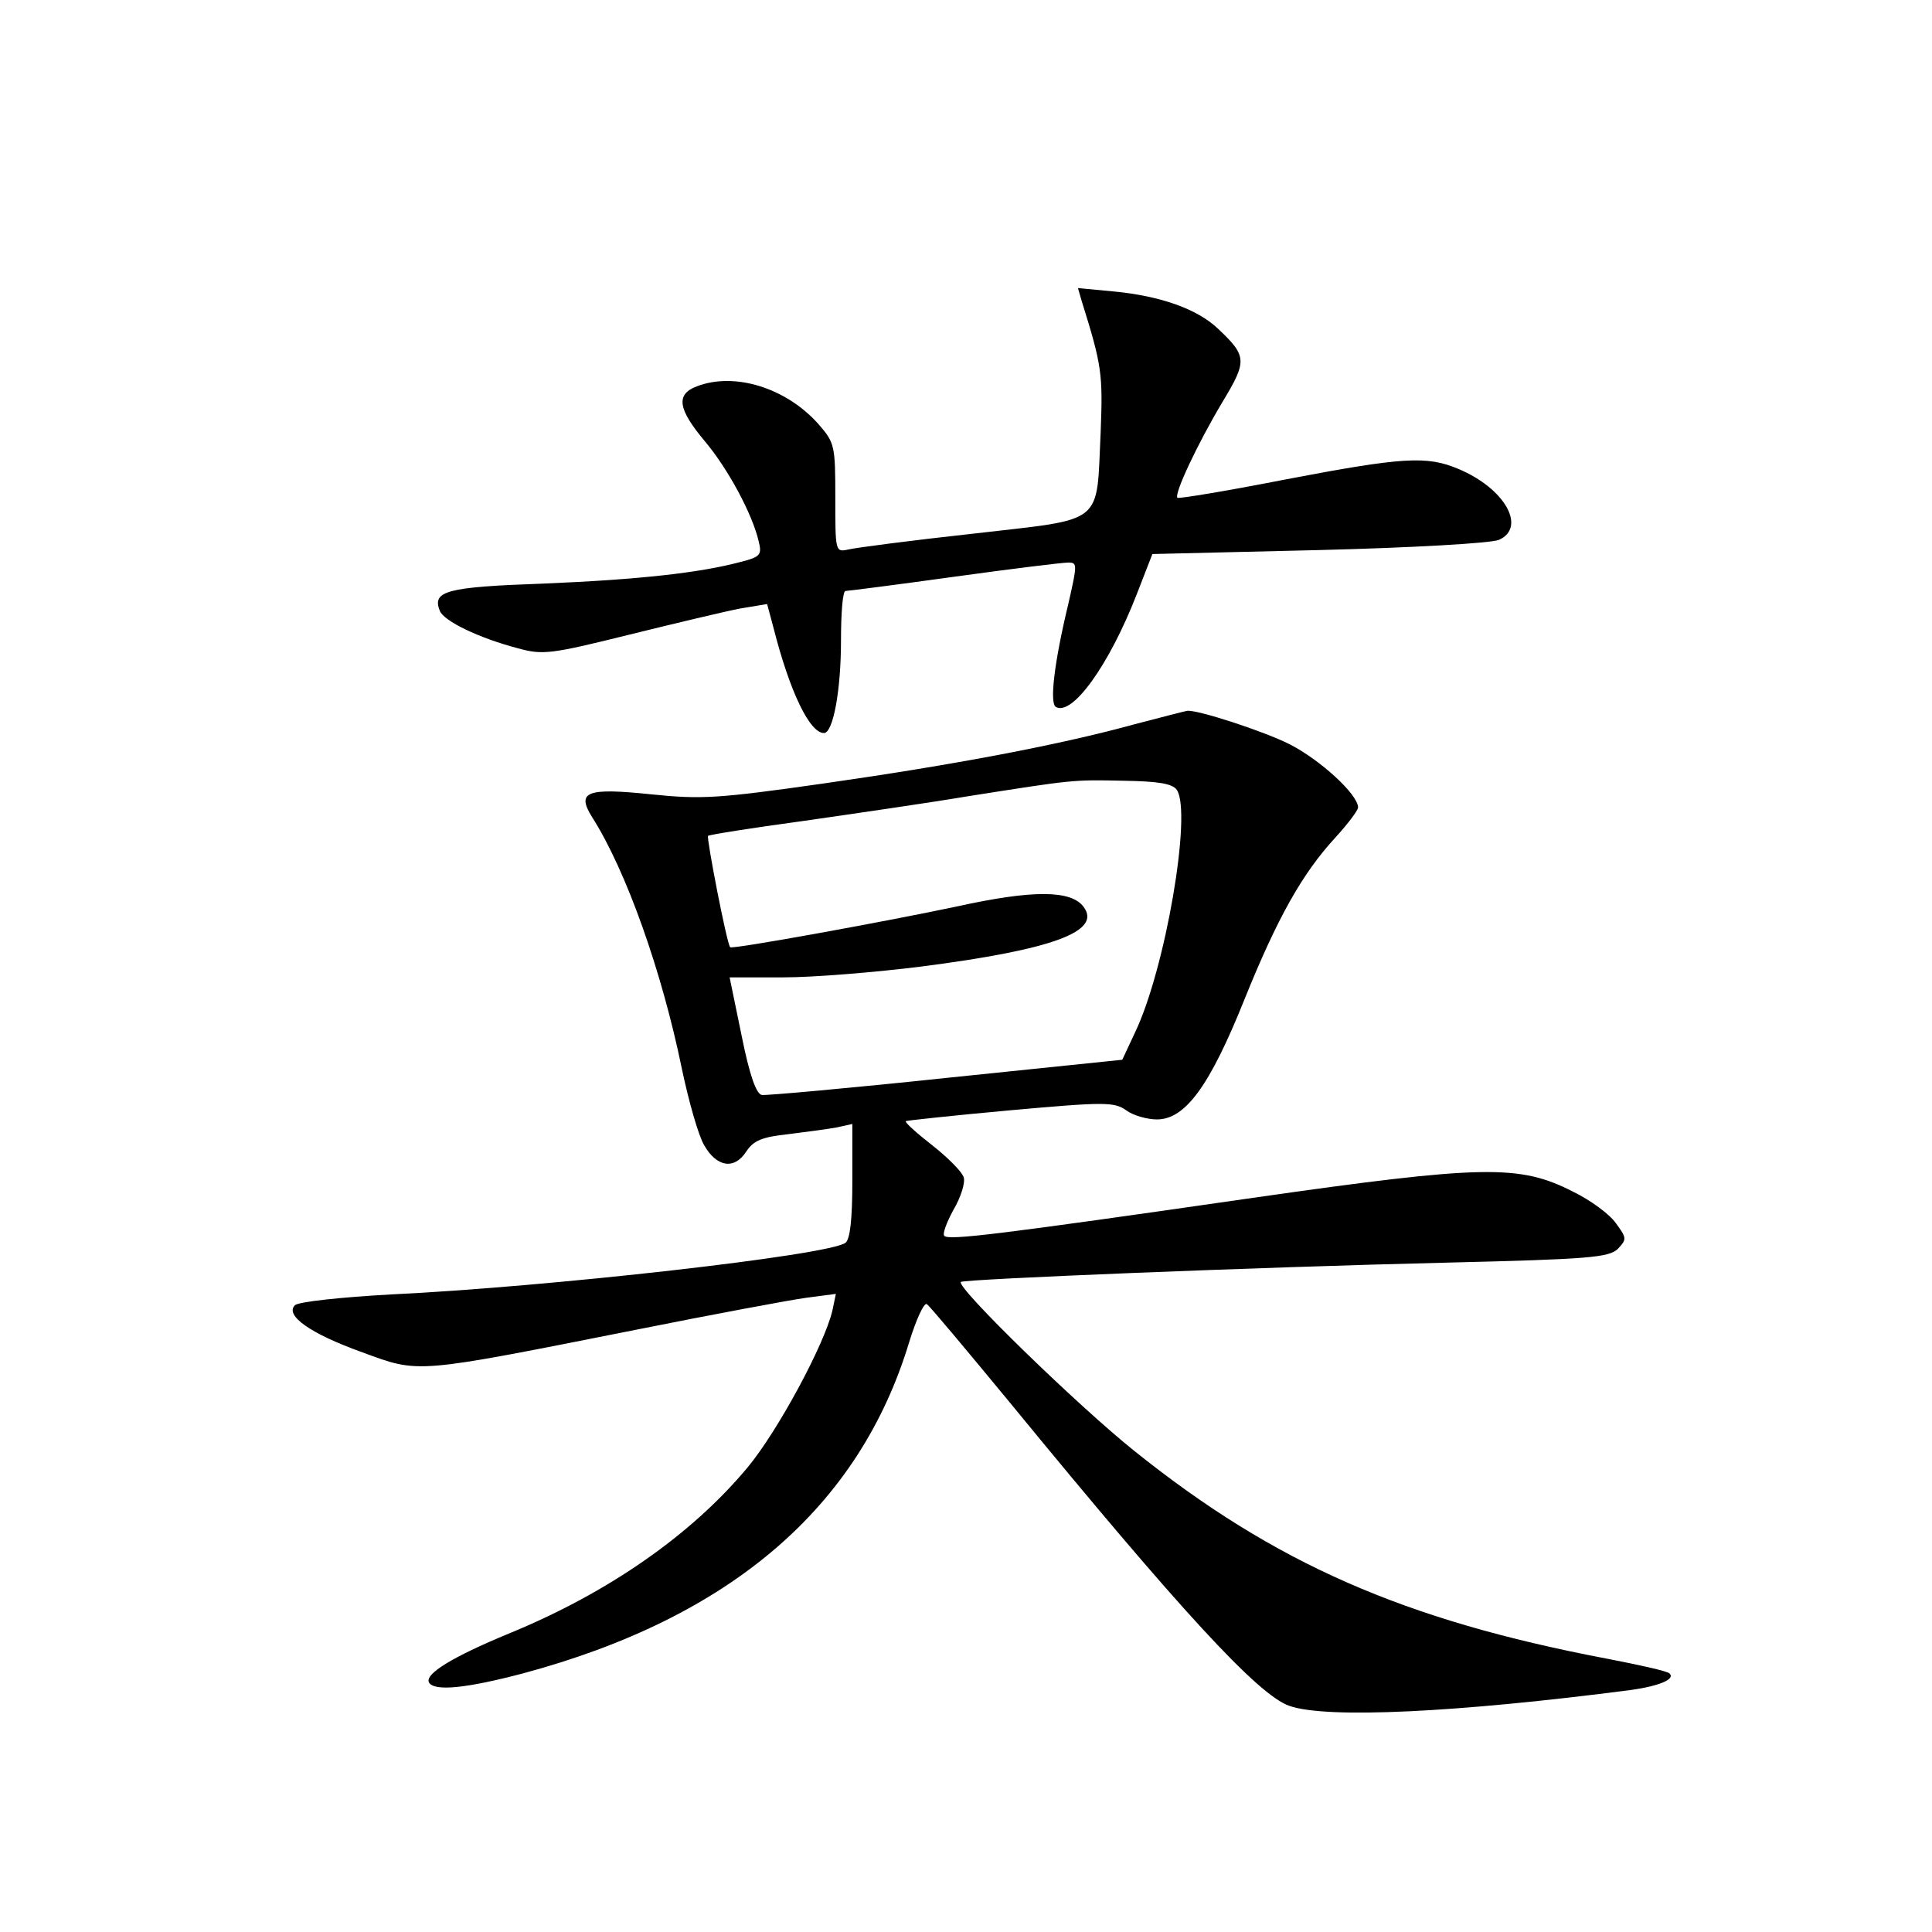<?xml version="1.0" standalone="no"?>
<!DOCTYPE svg PUBLIC "-//W3C//DTD SVG 20010904//EN"
 "http://www.w3.org/TR/2001/REC-SVG-20010904/DTD/svg10.dtd">
<svg version="1.0" xmlns="http://www.w3.org/2000/svg"
 width="340pt" height="340pt" viewBox="0 0 340 340"
 preserveAspectRatio="xMidYMid meet">
<g transform="translate(0,340) scale(0.1,-0.1)"
fill="#000000" stroke="none">
<path d="M1904 2869 c35 -112 37 -127 33 -229 -8 -166 10 -152 -223 -179 -110
-12 -209 -25 -221 -28 -23 -5 -23 -4 -23 91 0 92 -1 97 -30 130 -56 63 -147
92 -214 66 -37 -14 -33 -40 14 -96 42 -50 84 -129 95 -176 6 -24 4 -28 -32
-37 -71 -19 -178 -31 -346 -38 -172 -6 -197 -13 -183 -48 7 -18 69 -48 138
-66 43 -12 58 -10 195 24 81 20 169 41 195 46 l48 8 11 -41 c29 -114 64 -186
89 -186 16 0 30 74 30 163 0 48 3 87 8 87 4 0 90 11 191 25 101 14 191 25 201
25 16 0 16 -3 0 -73 -25 -104 -33 -174 -22 -181 29 -17 94 74 142 197 l28 72
294 7 c161 4 303 12 316 18 49 22 10 91 -72 125 -55 23 -96 21 -305 -19 -102
-20 -187 -34 -189 -32 -6 7 36 96 79 168 44 73 44 81 -8 130 -36 34 -100 57
-182 65 l-64 6 7 -24z"/>
<path d="M1995 2125 c-131 -36 -316 -71 -547 -104 -183 -26 -213 -28 -301 -19
-115 12 -133 5 -105 -40 60 -94 123 -272 158 -443 12 -57 29 -117 39 -134 22
-39 53 -44 74 -12 13 20 28 26 74 31 32 4 70 9 86 12 l27 6 0 -100 c0 -68 -4
-103 -12 -109 -27 -22 -525 -78 -800 -91 -90 -5 -163 -13 -169 -19 -18 -18 27
-50 119 -83 101 -37 89 -38 482 40 135 27 269 52 298 56 l53 7 -6 -29 c-14
-60 -96 -212 -149 -276 -98 -118 -245 -221 -421 -293 -99 -41 -148 -71 -140
-86 10 -16 66 -10 165 16 365 98 592 292 680 583 12 39 26 70 31 67 5 -3 70
-81 146 -173 300 -366 437 -515 492 -534 65 -23 294 -12 602 28 49 7 78 19 67
29 -3 4 -53 15 -110 26 -358 68 -585 168 -831 365 -100 80 -315 289 -306 298
6 5 521 26 856 34 249 6 284 9 300 24 16 17 16 19 -3 45 -11 16 -45 41 -76 56
-94 48 -157 47 -563 -11 -451 -65 -535 -75 -543 -67 -4 3 4 24 16 46 13 22 21
48 18 57 -3 10 -28 35 -56 57 -27 21 -48 40 -46 42 1 1 84 10 183 19 167 15
184 15 205 0 12 -9 37 -16 54 -16 50 0 93 59 154 211 58 144 102 222 160 285
22 24 40 48 40 53 0 23 -67 84 -120 111 -45 23 -165 62 -181 59 -2 0 -44 -11
-94 -24z m76 -115 c27 -40 -20 -316 -74 -428 l-22 -47 -310 -32 c-170 -18
-316 -31 -324 -30 -10 1 -22 35 -36 105 l-21 102 95 0 c53 0 162 9 242 19 233
30 318 62 286 105 -22 30 -90 30 -222 1 -127 -27 -397 -76 -400 -72 -6 6 -42
193 -39 196 2 2 77 14 166 26 90 13 222 32 293 44 185 29 182 29 273 27 61 -1
85 -5 93 -16z"/>
</g>
</svg>
